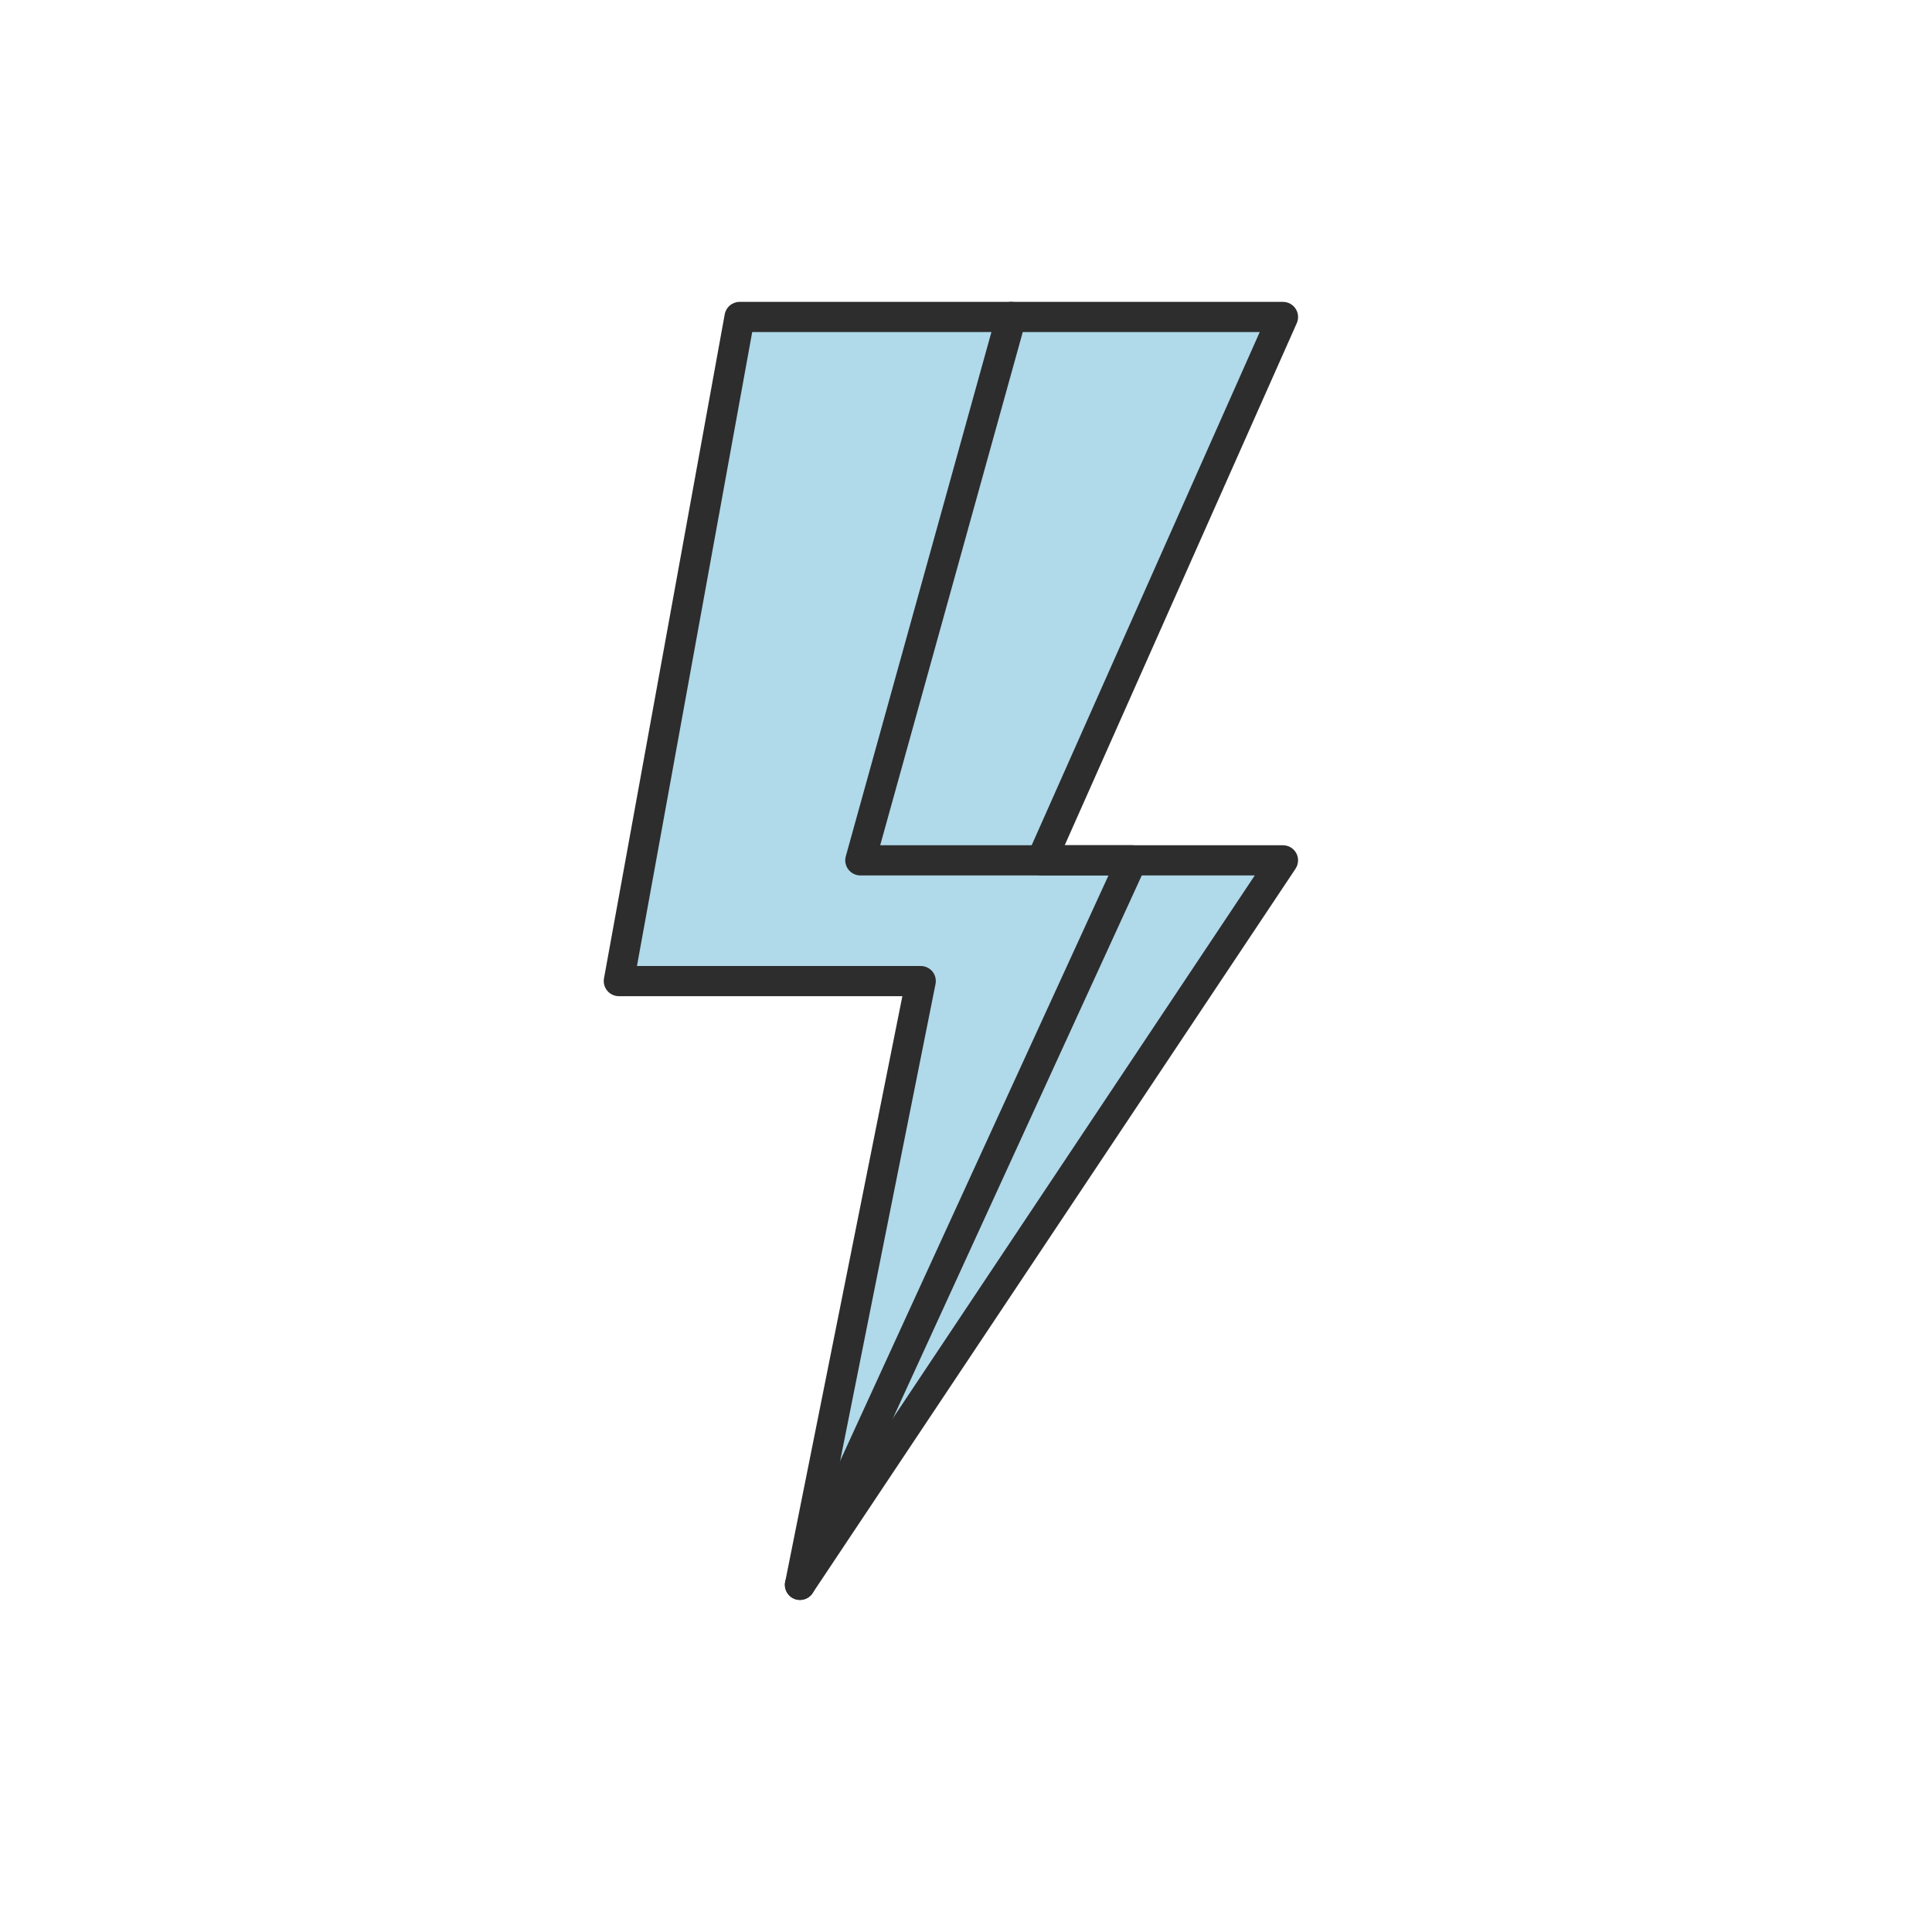 <?xml version="1.0" encoding="UTF-8"?>
<svg width="32px" height="32px" viewBox="0 0 32 32" version="1.1" xmlns="http://www.w3.org/2000/svg" xmlns:xlink="http://www.w3.org/1999/xlink">
    <!-- Generator: Sketch 47.1 (45422) - http://www.bohemiancoding.com/sketch -->
    <title>stickers/powerful</title>
    <desc>Created with Sketch.</desc>
    <defs></defs>
    <g id="Symbols" stroke="none" stroke-width="1" fill="none" fill-rule="evenodd">
        <g id="stickers/powerful">
            <g id="Group" transform="translate(10, 5)">
                <polygon id="Fill-1" fill="#B0D9EA" points="2.25 0.25 0.25 11.25 5.25 11.25 3.25 21.25 11.25 9.25 7.249 9.25 11.25 0.25"></polygon>
                <path d="M0.55,11 L5.25,11 C5.325,11 5.396,11.034 5.444,11.091 C5.491,11.149 5.51,11.226 5.495,11.299 L3.743,20.06 L10.783,9.5 L7.25,9.5 C7.165,9.5 7.087,9.457 7.04,9.386 C6.994,9.315 6.987,9.226 7.022,9.148 L10.865,0.5 L2.459,0.5 L0.55,11 Z M3.25,21.5 C3.218,21.5 3.186,21.494 3.154,21.481 C3.044,21.435 2.982,21.318 3.005,21.201 L4.946,11.5 L0.25,11.5 C0.176,11.5 0.106,11.467 0.058,11.41 C0.011,11.353 -0.009,11.278 0.004,11.205 L2.004,0.205 C2.026,0.086 2.129,0 2.25,0 L11.25,0 C11.335,0 11.413,0.043 11.46,0.114 C11.506,0.185 11.513,0.274 11.479,0.352 L7.635,9 L11.25,9 C11.342,9 11.427,9.051 11.471,9.132 C11.514,9.213 11.509,9.312 11.458,9.389 L3.458,21.389 C3.41,21.46 3.331,21.5 3.25,21.5 L3.25,21.5 Z" id="Fill-2" fill="#2D2D2D"></path>
                <path d="M3.25,21.5 C3.215,21.5 3.18,21.493 3.146,21.477 C3.021,21.42 2.965,21.271 3.022,21.146 L8.36,9.5 L4.25,9.5 C4.172,9.5 4.099,9.463 4.051,9.401 C4.004,9.339 3.988,9.258 4.009,9.183 L6.509,0.183 C6.547,0.049 6.686,-0.028 6.817,0.009 C6.95,0.046 7.027,0.184 6.991,0.317 L4.579,9 L8.75,9 C8.835,9 8.914,9.043 8.96,9.115 C9.007,9.187 9.013,9.277 8.978,9.354 L3.478,21.354 C3.436,21.446 3.345,21.5 3.25,21.5" id="Fill-5" fill="#2D2D2D"></path>
            </g>
        </g>
    </g>
</svg>